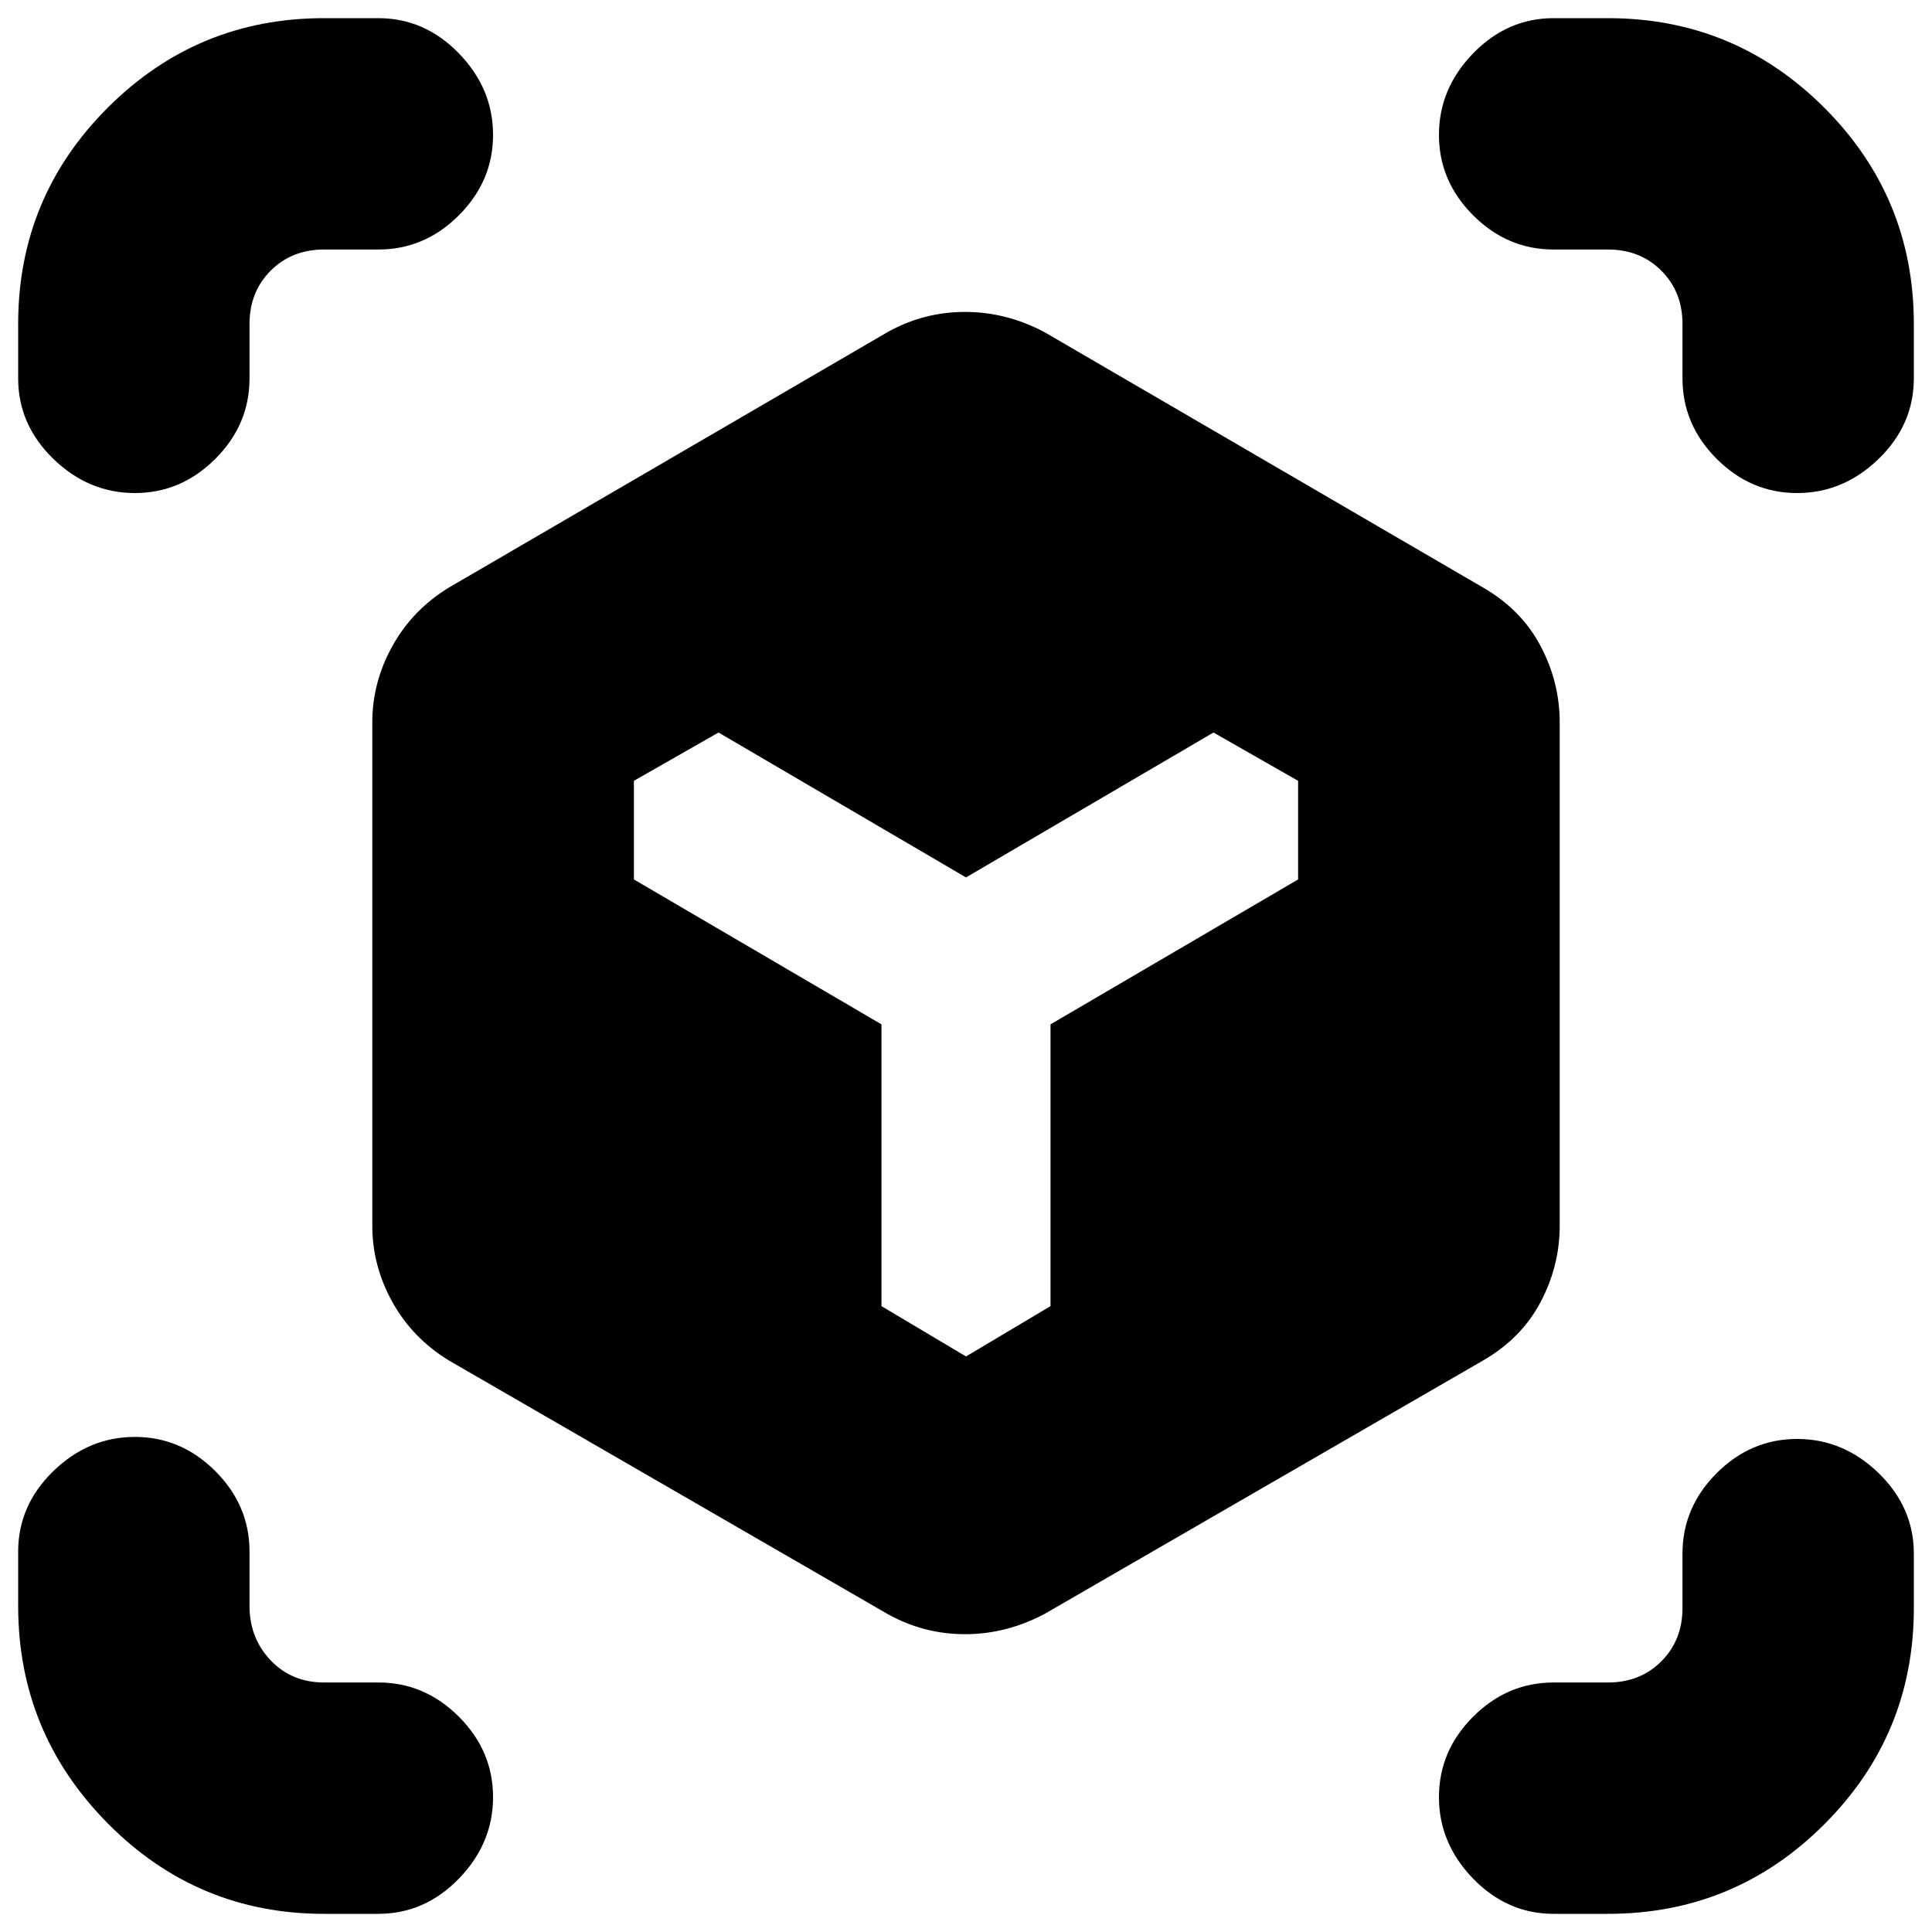 <svg xmlns="http://www.w3.org/2000/svg" height="20" width="20"><path d="M9.188 16.708 4.646 14.083Q4.271 13.854 4.062 13.479Q3.854 13.104 3.854 12.688V7.479Q3.854 7.062 4.062 6.688Q4.271 6.312 4.646 6.083L9.188 3.438Q9.562 3.229 9.99 3.229Q10.417 3.229 10.812 3.438L15.354 6.083Q15.75 6.312 15.948 6.688Q16.146 7.062 16.146 7.479V12.688Q16.146 13.104 15.948 13.479Q15.75 13.854 15.354 14.083L10.812 16.708Q10.417 16.917 9.99 16.917Q9.562 16.917 9.188 16.708ZM1.396 5.104Q0.917 5.104 0.552 4.75Q0.188 4.396 0.188 3.917V3.354Q0.188 2.042 1.115 1.115Q2.042 0.188 3.354 0.188H3.917Q4.396 0.188 4.75 0.552Q5.104 0.917 5.104 1.396Q5.104 1.875 4.75 2.229Q4.396 2.583 3.917 2.583H3.354Q3.021 2.583 2.802 2.802Q2.583 3.021 2.583 3.354V3.917Q2.583 4.396 2.229 4.75Q1.875 5.104 1.396 5.104ZM3.354 19.812Q2.042 19.812 1.115 18.875Q0.188 17.938 0.188 16.625V16.062Q0.188 15.583 0.552 15.229Q0.917 14.875 1.396 14.875Q1.875 14.875 2.229 15.229Q2.583 15.583 2.583 16.062V16.625Q2.583 16.958 2.802 17.188Q3.021 17.417 3.354 17.417H3.917Q4.396 17.417 4.75 17.771Q5.104 18.125 5.104 18.604Q5.104 19.083 4.75 19.448Q4.396 19.812 3.917 19.812ZM16.083 19.812Q15.604 19.812 15.25 19.448Q14.896 19.083 14.896 18.604Q14.896 18.125 15.25 17.771Q15.604 17.417 16.083 17.417H16.646Q16.979 17.417 17.198 17.198Q17.417 16.979 17.417 16.646V16.083Q17.417 15.604 17.771 15.25Q18.125 14.896 18.604 14.896Q19.083 14.896 19.448 15.25Q19.812 15.604 19.812 16.083V16.646Q19.812 17.958 18.885 18.885Q17.958 19.812 16.646 19.812ZM18.604 5.104Q18.125 5.104 17.771 4.75Q17.417 4.396 17.417 3.917V3.354Q17.417 3.021 17.198 2.802Q16.979 2.583 16.646 2.583H16.083Q15.604 2.583 15.25 2.229Q14.896 1.875 14.896 1.396Q14.896 0.917 15.25 0.552Q15.604 0.188 16.083 0.188H16.646Q17.958 0.188 18.885 1.115Q19.812 2.042 19.812 3.354V3.917Q19.812 4.396 19.448 4.75Q19.083 5.104 18.604 5.104ZM10 14.042 10.875 13.521V10.604L13.438 9.104V8.083L12.562 7.583L10 9.083L7.438 7.583L6.562 8.083V9.104L9.125 10.604V13.521Z"/></svg>